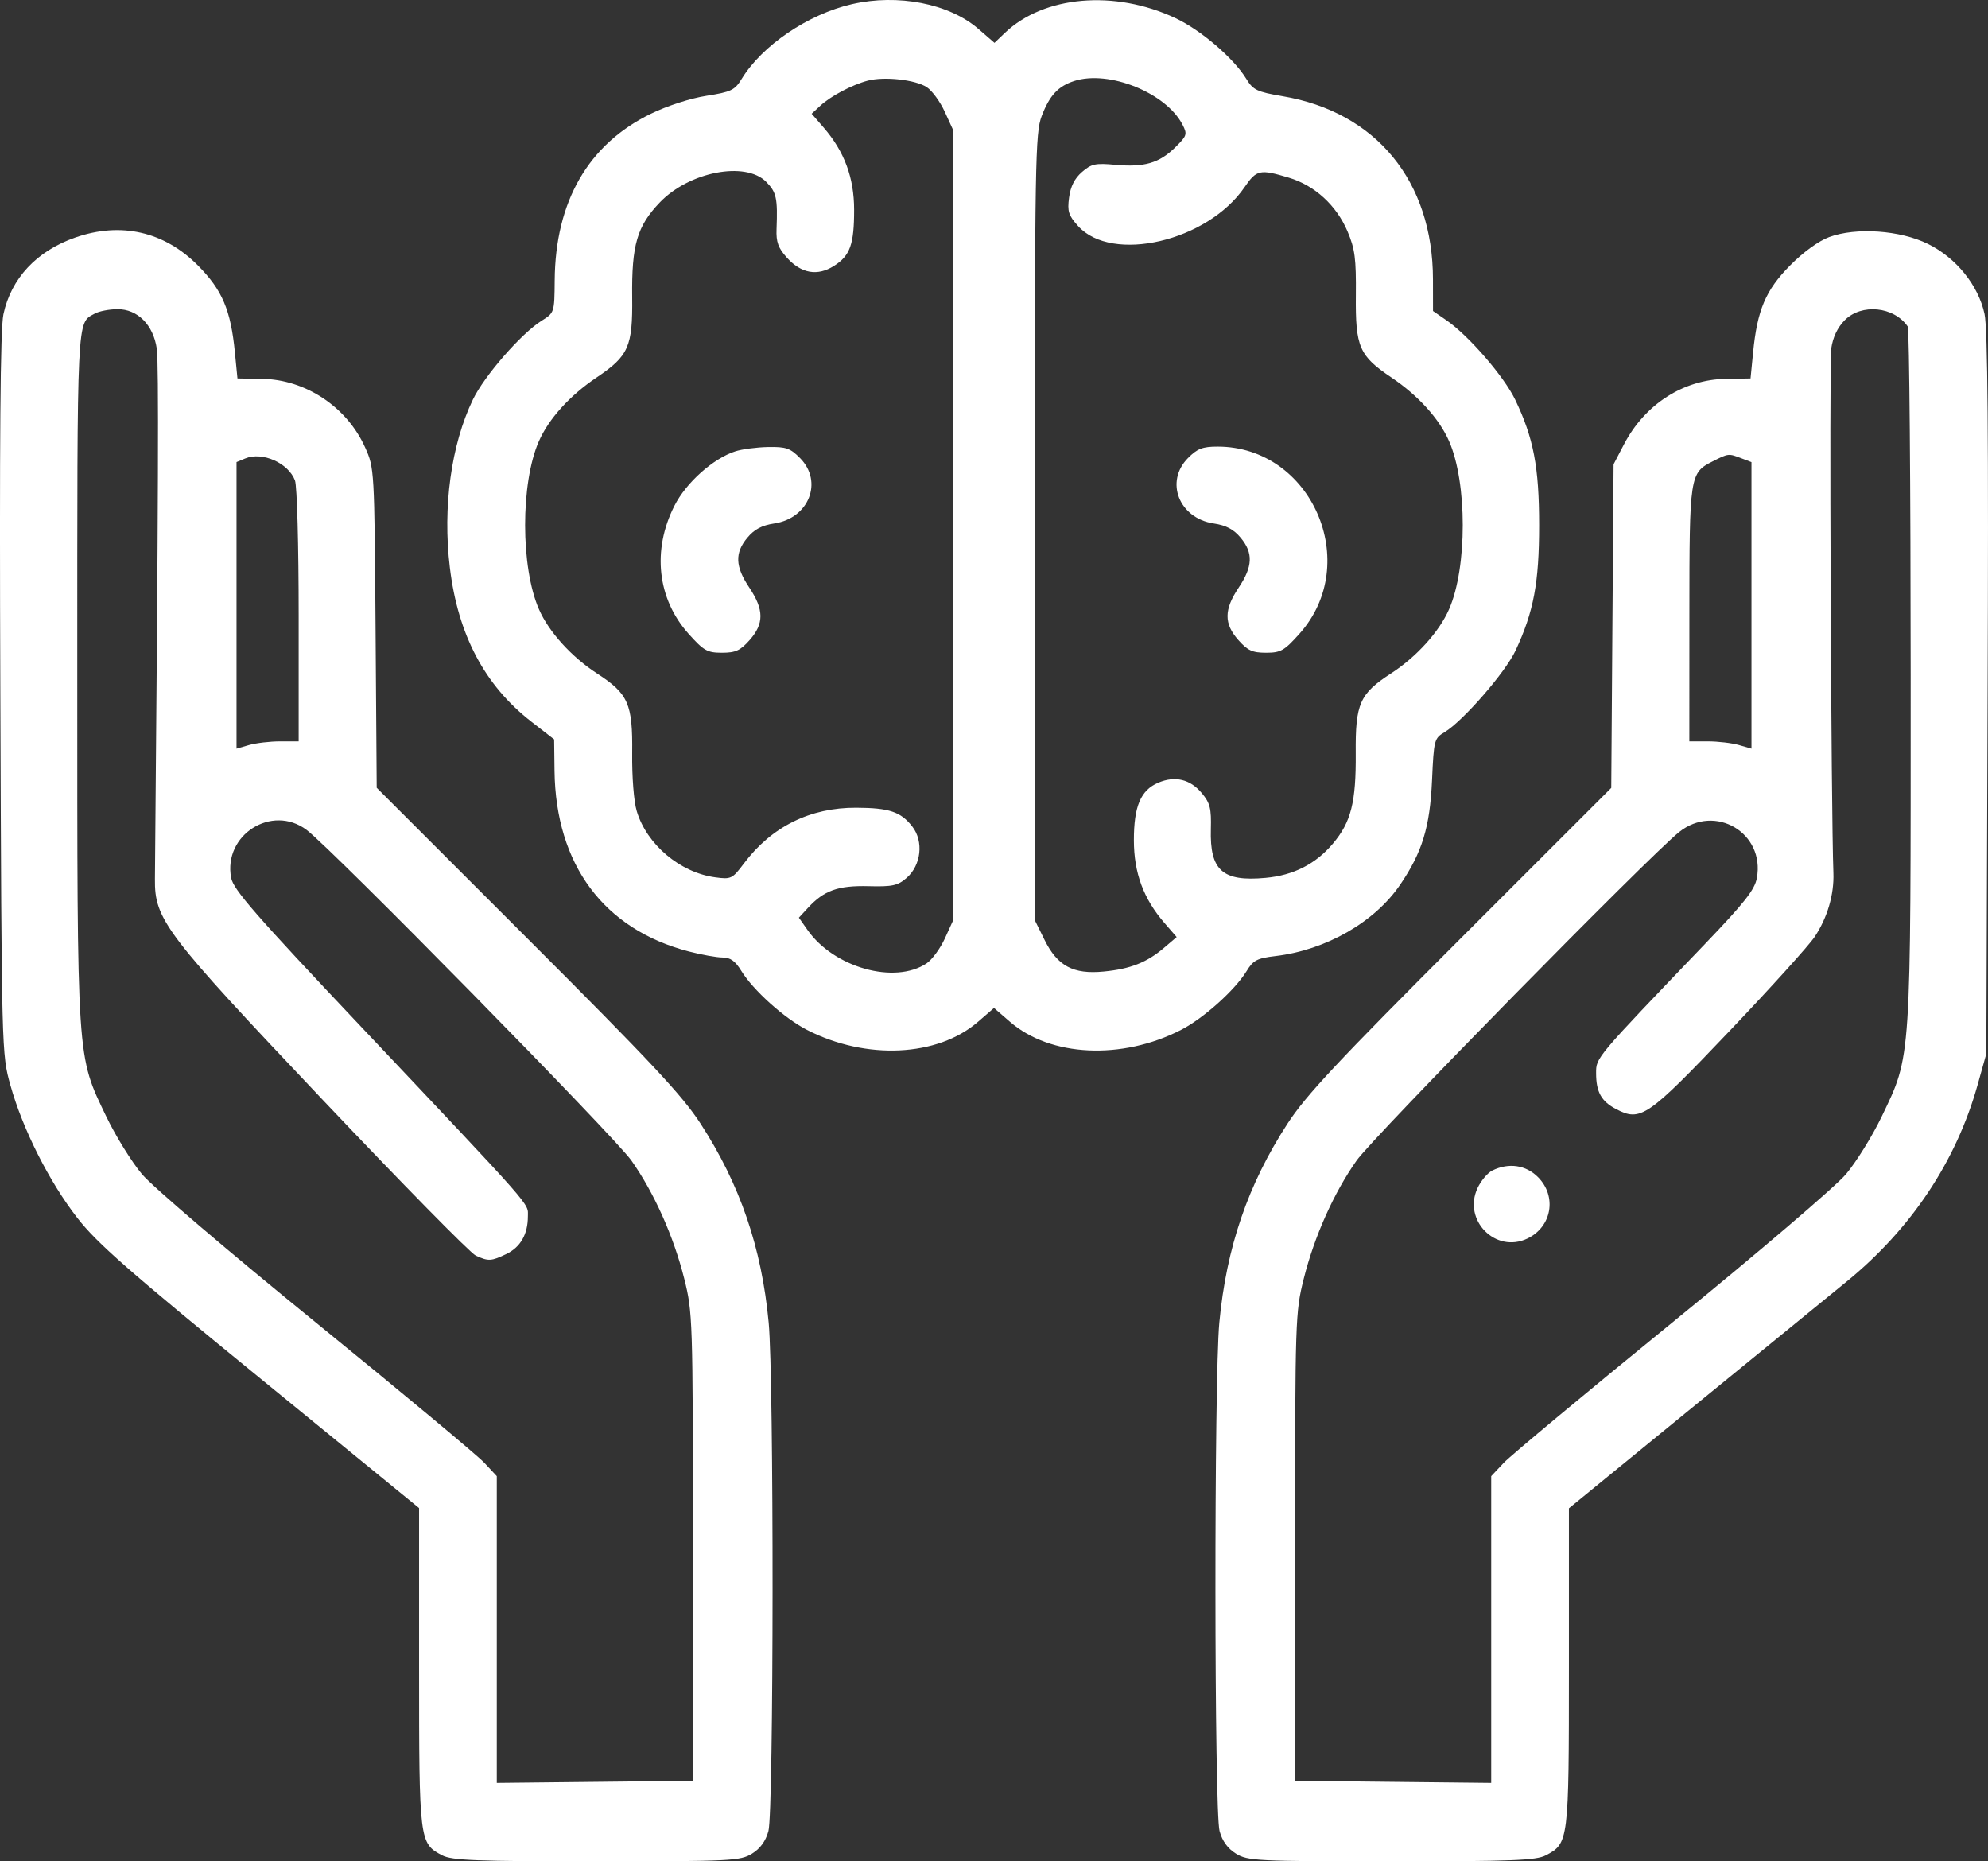 <svg width="47" height="44" viewBox="0 0 47 44" fill="none" xmlns="http://www.w3.org/2000/svg">
<rect x="0" y="0" width="47" height="44" fill="#333333" stroke="none"/>
<path fill-rule="evenodd" clip-rule="evenodd" d="M20.139 0.099C19.102 0.338 18.018 1.074 17.533 1.868C17.371 2.132 17.285 2.173 16.702 2.265C16.327 2.323 15.772 2.502 15.391 2.688C13.91 3.407 13.128 4.76 13.114 6.629C13.108 7.392 13.107 7.393 12.802 7.584C12.323 7.884 11.448 8.887 11.18 9.446C10.665 10.515 10.463 11.987 10.635 13.414C10.827 15.007 11.458 16.201 12.563 17.06L13.101 17.478L13.11 18.221C13.138 20.44 14.275 21.969 16.287 22.492C16.588 22.57 16.947 22.634 17.083 22.634C17.266 22.634 17.382 22.716 17.523 22.946C17.804 23.406 18.543 24.071 19.079 24.346C20.478 25.063 22.165 24.983 23.122 24.154L23.5 23.827L23.878 24.154C24.835 24.983 26.522 25.063 27.921 24.346C28.451 24.074 29.195 23.407 29.47 22.959C29.629 22.698 29.717 22.652 30.155 22.6C31.349 22.458 32.498 21.8 33.102 20.914C33.625 20.146 33.806 19.553 33.856 18.444C33.899 17.49 33.908 17.454 34.15 17.309C34.585 17.049 35.59 15.894 35.832 15.376C36.259 14.461 36.388 13.775 36.388 12.415C36.388 11.043 36.256 10.352 35.821 9.446C35.557 8.898 34.722 7.934 34.201 7.574L33.879 7.352L33.878 6.605C33.876 4.284 32.536 2.65 30.326 2.275C29.716 2.171 29.626 2.128 29.466 1.866C29.166 1.375 28.394 0.713 27.791 0.429C26.355 -0.247 24.679 -0.103 23.758 0.777L23.511 1.013L23.128 0.681C22.438 0.084 21.229 -0.152 20.139 0.099ZM20.515 1.907C20.143 2.005 19.641 2.271 19.393 2.5L19.189 2.689L19.474 3.017C19.962 3.58 20.192 4.199 20.193 4.954C20.194 5.78 20.099 6.045 19.714 6.288C19.323 6.534 18.942 6.466 18.603 6.09C18.398 5.862 18.347 5.722 18.359 5.416C18.387 4.685 18.357 4.544 18.115 4.299C17.624 3.803 16.296 4.059 15.6 4.784C15.061 5.347 14.932 5.788 14.946 7.028C14.959 8.197 14.862 8.415 14.101 8.926C13.469 9.351 12.972 9.901 12.738 10.435C12.305 11.425 12.307 13.41 12.742 14.403C12.974 14.935 13.512 15.529 14.115 15.92C14.856 16.401 14.959 16.635 14.946 17.803C14.94 18.366 14.985 18.946 15.054 19.174C15.29 19.963 16.077 20.627 16.91 20.739C17.283 20.79 17.314 20.775 17.586 20.413C18.243 19.54 19.154 19.088 20.247 19.094C21.026 19.098 21.296 19.189 21.568 19.538C21.842 19.889 21.779 20.453 21.433 20.754C21.224 20.935 21.098 20.963 20.531 20.948C19.815 20.93 19.482 21.049 19.104 21.458L18.887 21.693L19.093 21.986C19.719 22.874 21.149 23.275 21.905 22.774C22.034 22.688 22.229 22.423 22.338 22.185L22.536 21.751V12.415V3.079L22.338 2.646C22.229 2.407 22.038 2.145 21.913 2.062C21.646 1.885 20.907 1.803 20.515 1.907ZM25.396 1.915C25.016 2.038 24.814 2.255 24.628 2.742C24.475 3.144 24.464 3.765 24.464 12.462V21.751L24.694 22.216C25 22.836 25.373 23.036 26.094 22.966C26.723 22.906 27.114 22.752 27.519 22.406L27.819 22.151L27.53 21.818C27.035 21.248 26.808 20.634 26.807 19.866C26.806 19.06 26.968 18.678 27.386 18.501C27.782 18.334 28.14 18.42 28.414 18.75C28.609 18.984 28.64 19.109 28.627 19.601C28.6 20.577 28.902 20.846 29.92 20.752C30.58 20.692 31.103 20.426 31.511 19.944C31.942 19.435 32.061 18.964 32.052 17.806C32.042 16.634 32.145 16.4 32.885 15.92C33.489 15.528 34.026 14.935 34.259 14.401C34.69 13.417 34.69 11.413 34.259 10.429C34.028 9.901 33.529 9.349 32.899 8.926C32.133 8.411 32.043 8.206 32.055 6.981C32.063 6.11 32.033 5.883 31.858 5.47C31.595 4.852 31.084 4.384 30.468 4.199C29.785 3.994 29.708 4.011 29.425 4.423C28.547 5.706 26.288 6.233 25.487 5.342C25.261 5.091 25.231 4.997 25.275 4.669C25.309 4.408 25.406 4.217 25.579 4.067C25.802 3.873 25.897 3.852 26.371 3.896C27.052 3.958 27.405 3.856 27.783 3.485C28.062 3.211 28.074 3.175 27.958 2.949C27.57 2.195 26.218 1.65 25.396 1.915ZM1.779 5.615C0.867 5.934 0.263 6.58 0.081 7.429C0.007 7.771 -0.014 10.359 0.008 16.41C0.039 24.902 0.039 24.911 0.246 25.653C0.535 26.689 1.165 27.939 1.828 28.79C2.293 29.388 3.036 30.039 6.149 32.58L9.908 35.648V39.411C9.908 43.539 9.913 43.575 10.456 43.859C10.683 43.978 11.264 44 14.105 44C17.291 44 17.502 43.989 17.778 43.819C17.974 43.698 18.102 43.523 18.167 43.285C18.294 42.824 18.299 32.609 18.173 31.266C18.007 29.491 17.495 27.998 16.561 26.559C16.127 25.892 15.393 25.106 12.469 22.184L8.906 18.622L8.879 14.845C8.852 11.102 8.85 11.064 8.635 10.583C8.206 9.622 7.229 8.971 6.194 8.955L5.614 8.946L5.554 8.335C5.456 7.329 5.257 6.859 4.682 6.278C3.884 5.472 2.858 5.238 1.779 5.615ZM43.245 5.604C42.994 5.697 42.631 5.961 42.319 6.277C41.743 6.859 41.544 7.329 41.446 8.335L41.386 8.946L40.806 8.955C39.798 8.971 38.889 9.555 38.393 10.505L38.148 10.975L38.12 14.8L38.093 18.625L34.531 22.185C31.62 25.096 30.873 25.894 30.441 26.559C29.506 27.995 28.994 29.489 28.827 31.266C28.701 32.609 28.706 42.824 28.833 43.285C28.898 43.523 29.026 43.698 29.222 43.819C29.498 43.989 29.709 44 32.895 44C35.736 44 36.317 43.978 36.544 43.859C37.087 43.575 37.092 43.539 37.092 39.414V35.654L39.916 33.348C41.469 32.08 43.151 30.708 43.653 30.299C45.18 29.054 46.244 27.46 46.752 25.653L46.96 24.91L46.991 16.41C47.014 10.285 46.993 7.773 46.918 7.422C46.772 6.745 46.25 6.097 45.582 5.767C44.923 5.441 43.882 5.369 43.245 5.604ZM2.24 7.413C1.812 7.65 1.827 7.351 1.827 15.967C1.827 25.179 1.81 24.928 2.514 26.396C2.735 26.856 3.115 27.469 3.358 27.758C3.606 28.052 5.417 29.597 7.475 31.269C9.495 32.912 11.282 34.399 11.447 34.575L11.745 34.894V38.52V42.146L14.064 42.121L16.383 42.096L16.382 36.569C16.381 31.158 16.376 31.024 16.176 30.224C15.925 29.224 15.464 28.194 14.927 27.433C14.524 26.862 7.838 20.058 7.246 19.616C6.427 19.004 5.276 19.736 5.464 20.749C5.516 21.028 6.029 21.616 8.521 24.254C12.691 28.669 12.48 28.429 12.48 28.755C12.48 29.177 12.304 29.483 11.971 29.643C11.613 29.815 11.547 29.819 11.247 29.68C11.12 29.622 9.496 27.969 7.638 26.008C3.894 22.055 3.654 21.74 3.663 20.776C3.744 11.719 3.755 8.578 3.707 8.243C3.625 7.679 3.252 7.305 2.775 7.309C2.582 7.31 2.341 7.357 2.24 7.413ZM43.613 7.569C43.44 7.744 43.333 7.971 43.293 8.243C43.246 8.57 43.29 19.183 43.345 20.637C43.364 21.145 43.202 21.696 42.901 22.147C42.762 22.355 41.85 23.363 40.874 24.388C38.947 26.412 38.788 26.521 38.208 26.218C37.858 26.035 37.735 25.814 37.735 25.37C37.735 24.997 37.703 25.034 40.314 22.309C41.242 21.34 41.484 21.033 41.535 20.758C41.732 19.69 40.549 18.988 39.699 19.668C38.984 20.24 32.466 26.877 32.073 27.433C31.536 28.194 31.075 29.224 30.824 30.224C30.624 31.024 30.619 31.158 30.618 36.569L30.617 42.096L32.936 42.121L35.255 42.146V38.52V34.894L35.553 34.578C35.718 34.404 37.505 32.917 39.525 31.272C41.559 29.617 43.397 28.047 43.642 27.757C43.885 27.468 44.265 26.856 44.486 26.396C45.19 24.928 45.173 25.179 45.172 15.973C45.171 11.487 45.14 7.773 45.103 7.719C44.778 7.245 44.01 7.168 43.613 7.569ZM17.381 10.67C16.858 10.84 16.218 11.413 15.944 11.957C15.412 13.007 15.54 14.156 16.279 14.982C16.638 15.383 16.721 15.43 17.069 15.43C17.391 15.43 17.503 15.379 17.724 15.129C18.066 14.742 18.064 14.412 17.716 13.892C17.381 13.392 17.368 13.072 17.668 12.712C17.833 12.513 18.01 12.419 18.307 12.374C19.126 12.25 19.466 11.386 18.915 10.829C18.682 10.593 18.582 10.559 18.158 10.567C17.889 10.572 17.539 10.618 17.381 10.67ZM28.085 10.829C27.534 11.386 27.874 12.25 28.693 12.374C28.99 12.419 29.167 12.513 29.332 12.712C29.632 13.072 29.619 13.392 29.284 13.892C28.936 14.412 28.934 14.742 29.276 15.129C29.497 15.379 29.609 15.43 29.931 15.43C30.279 15.43 30.362 15.383 30.721 14.982C32.215 13.313 31.009 10.557 28.786 10.557C28.43 10.557 28.305 10.606 28.085 10.829ZM5.799 10.837L5.592 10.923V14.31V17.697L5.89 17.611C6.054 17.564 6.384 17.525 6.624 17.525H7.061V14.558C7.061 12.897 7.023 11.489 6.974 11.358C6.818 10.944 6.2 10.67 5.799 10.837ZM40.491 10.906C39.949 11.181 39.941 11.232 39.94 14.529L39.939 17.525H40.376C40.616 17.525 40.946 17.564 41.11 17.611L41.408 17.697V14.311V10.924L41.172 10.834C40.866 10.716 40.865 10.716 40.491 10.906ZM35.283 27.669C35.172 27.723 35.014 27.91 34.932 28.084C34.576 28.844 35.361 29.638 36.112 29.277C36.688 29.001 36.813 28.283 36.364 27.829C36.077 27.539 35.672 27.479 35.283 27.669Z" fill="white"/>
</svg>
